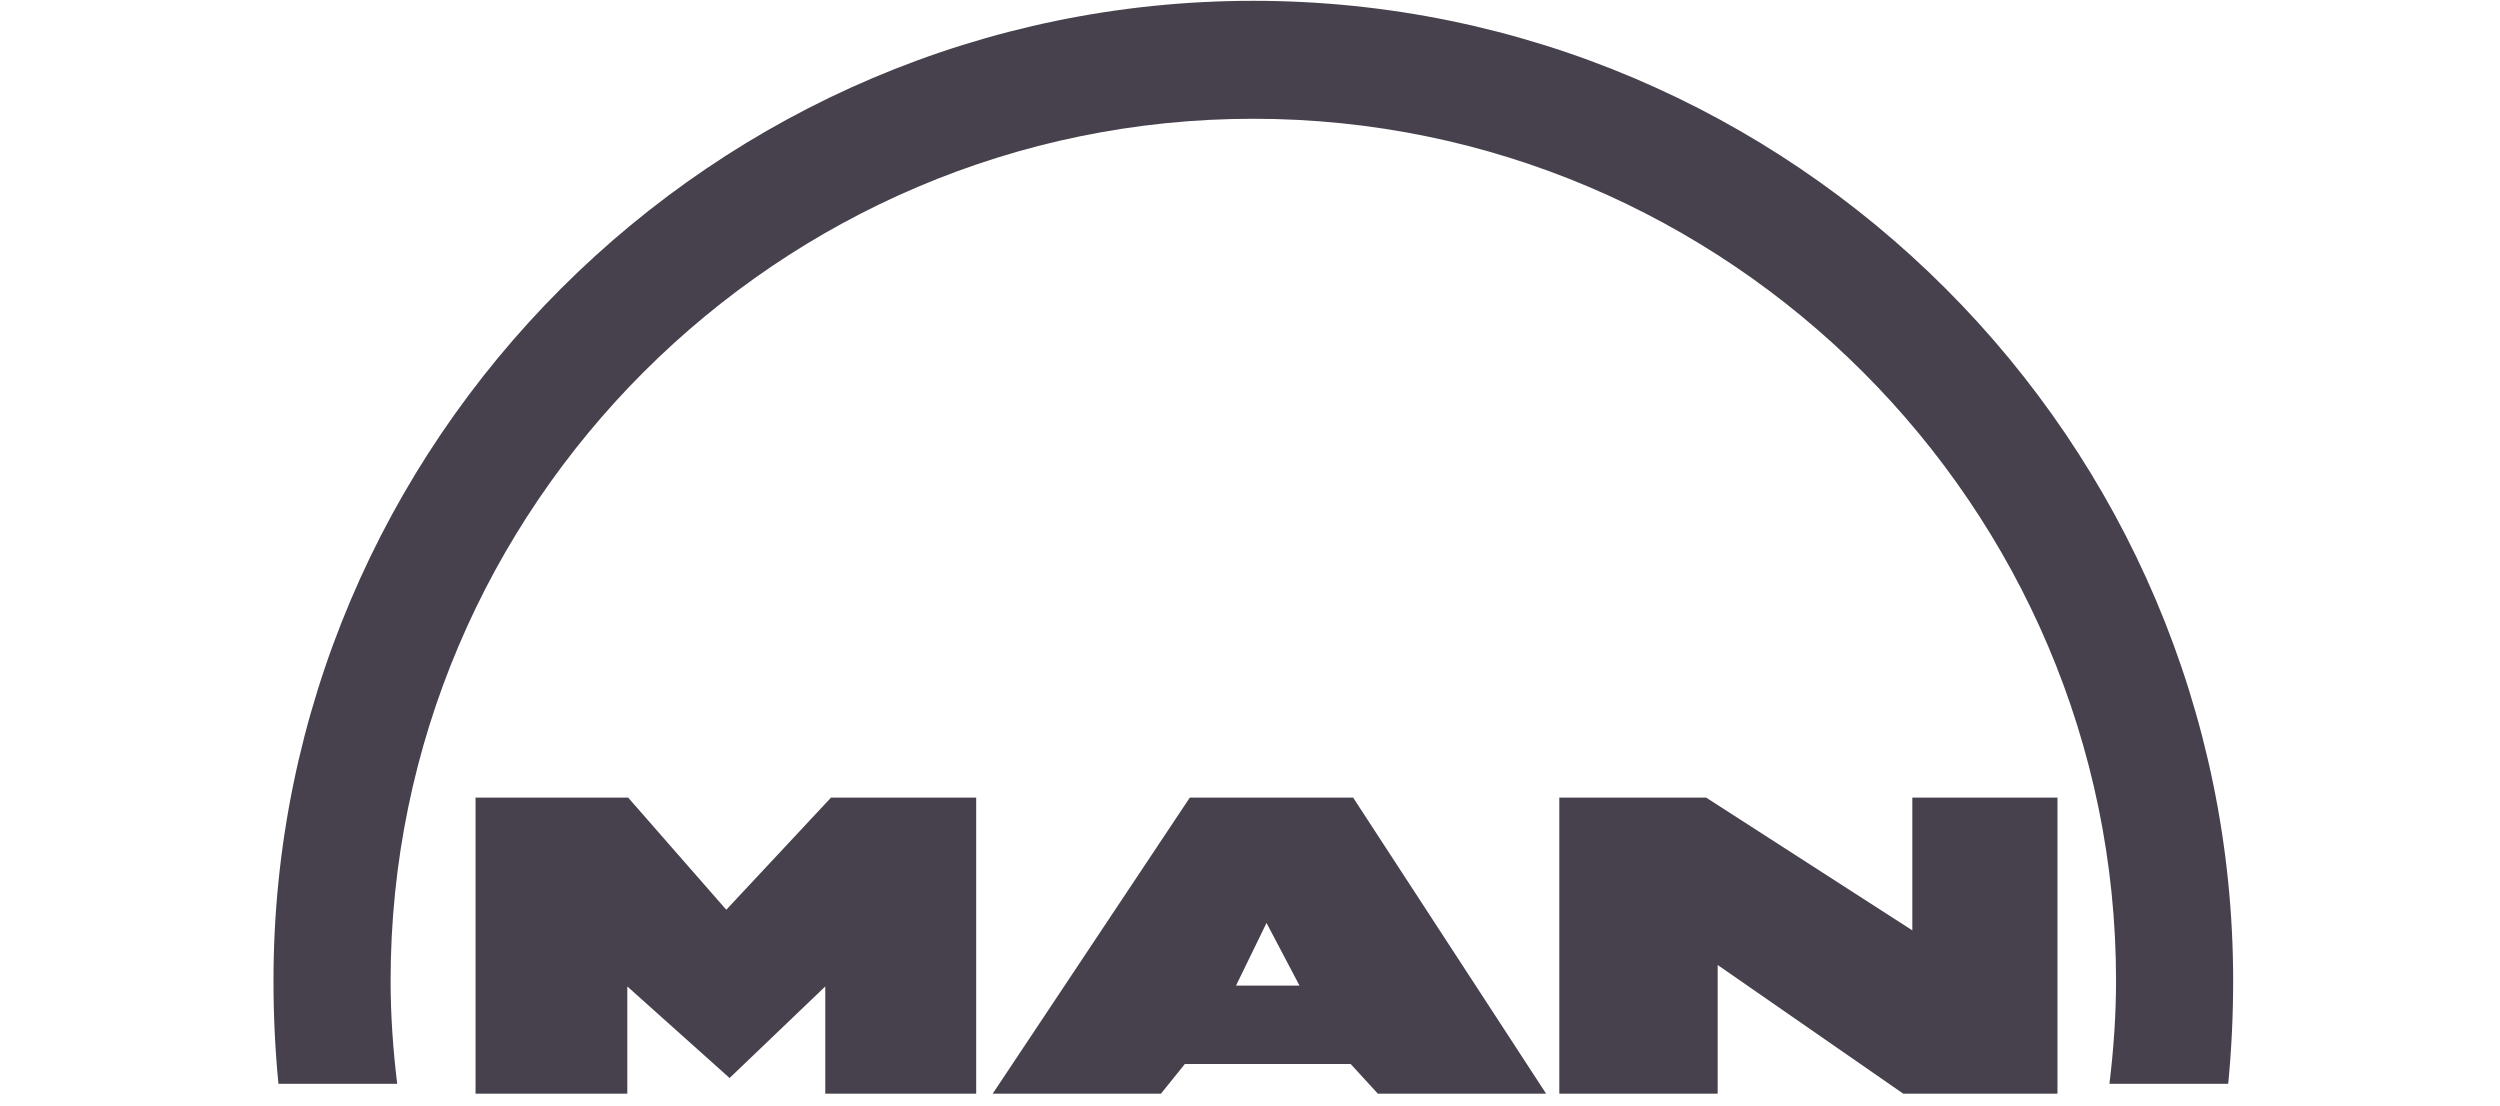<?xml version="1.0" encoding="UTF-8" standalone="no"?><!DOCTYPE svg PUBLIC "-//W3C//DTD SVG 1.1//EN" "http://www.w3.org/Graphics/SVG/1.1/DTD/svg11.dtd"><svg width="100%" height="100%" viewBox="0 0 199 88" version="1.1" xmlns="http://www.w3.org/2000/svg" xmlns:xlink="http://www.w3.org/1999/xlink" xml:space="preserve" xmlns:serif="http://www.serif.com/" style="fill-rule:evenodd;clip-rule:evenodd;stroke-linejoin:round;stroke-miterlimit:2;"><g id="MAN"><path id="_43847488" d="M124.121,87.057l0,-23.569l11.686,-0l16.414,10.569l-0,-10.569l11.554,-0l0,23.569l-12.276,-0l-14.772,-10.242l-0,10.242l-12.606,-0Zm-45.103,-0l15.691,-23.569l12.999,-0l15.363,23.569l-13.393,-0l-2.167,-2.363l-13.196,-0l-1.904,2.363l-13.393,-0Zm19.368,-8.601l5.055,0l-2.626,-4.989l-2.429,4.989Zm-60.532,8.601l0,-23.569l12.146,-0l7.812,8.928l8.338,-8.928l11.555,-0l0,23.569l-12.014,-0l-0,-8.535l-7.616,7.288l-8.141,-7.288l0,8.535l-12.08,-0Z" style="fill:#47414d;"/><path id="_43769768" d="M99.764,9.454c37.816,-0 68.673,30.858 68.673,68.609c-0,2.757 -0.197,5.515 -0.526,8.207l9.454,-0c0.263,-2.692 0.394,-5.45 0.394,-8.207c0.001,-42.938 -35.058,-77.998 -77.995,-77.998c-42.936,-0 -77.995,35.06 -77.995,77.998c-0,2.757 0.131,5.515 0.394,8.207l9.454,-0c-0.329,-2.692 -0.525,-5.45 -0.525,-8.207c-0,-37.751 30.856,-68.609 68.672,-68.609l0,-0Z" style="fill:#47414d;"/></g></svg>